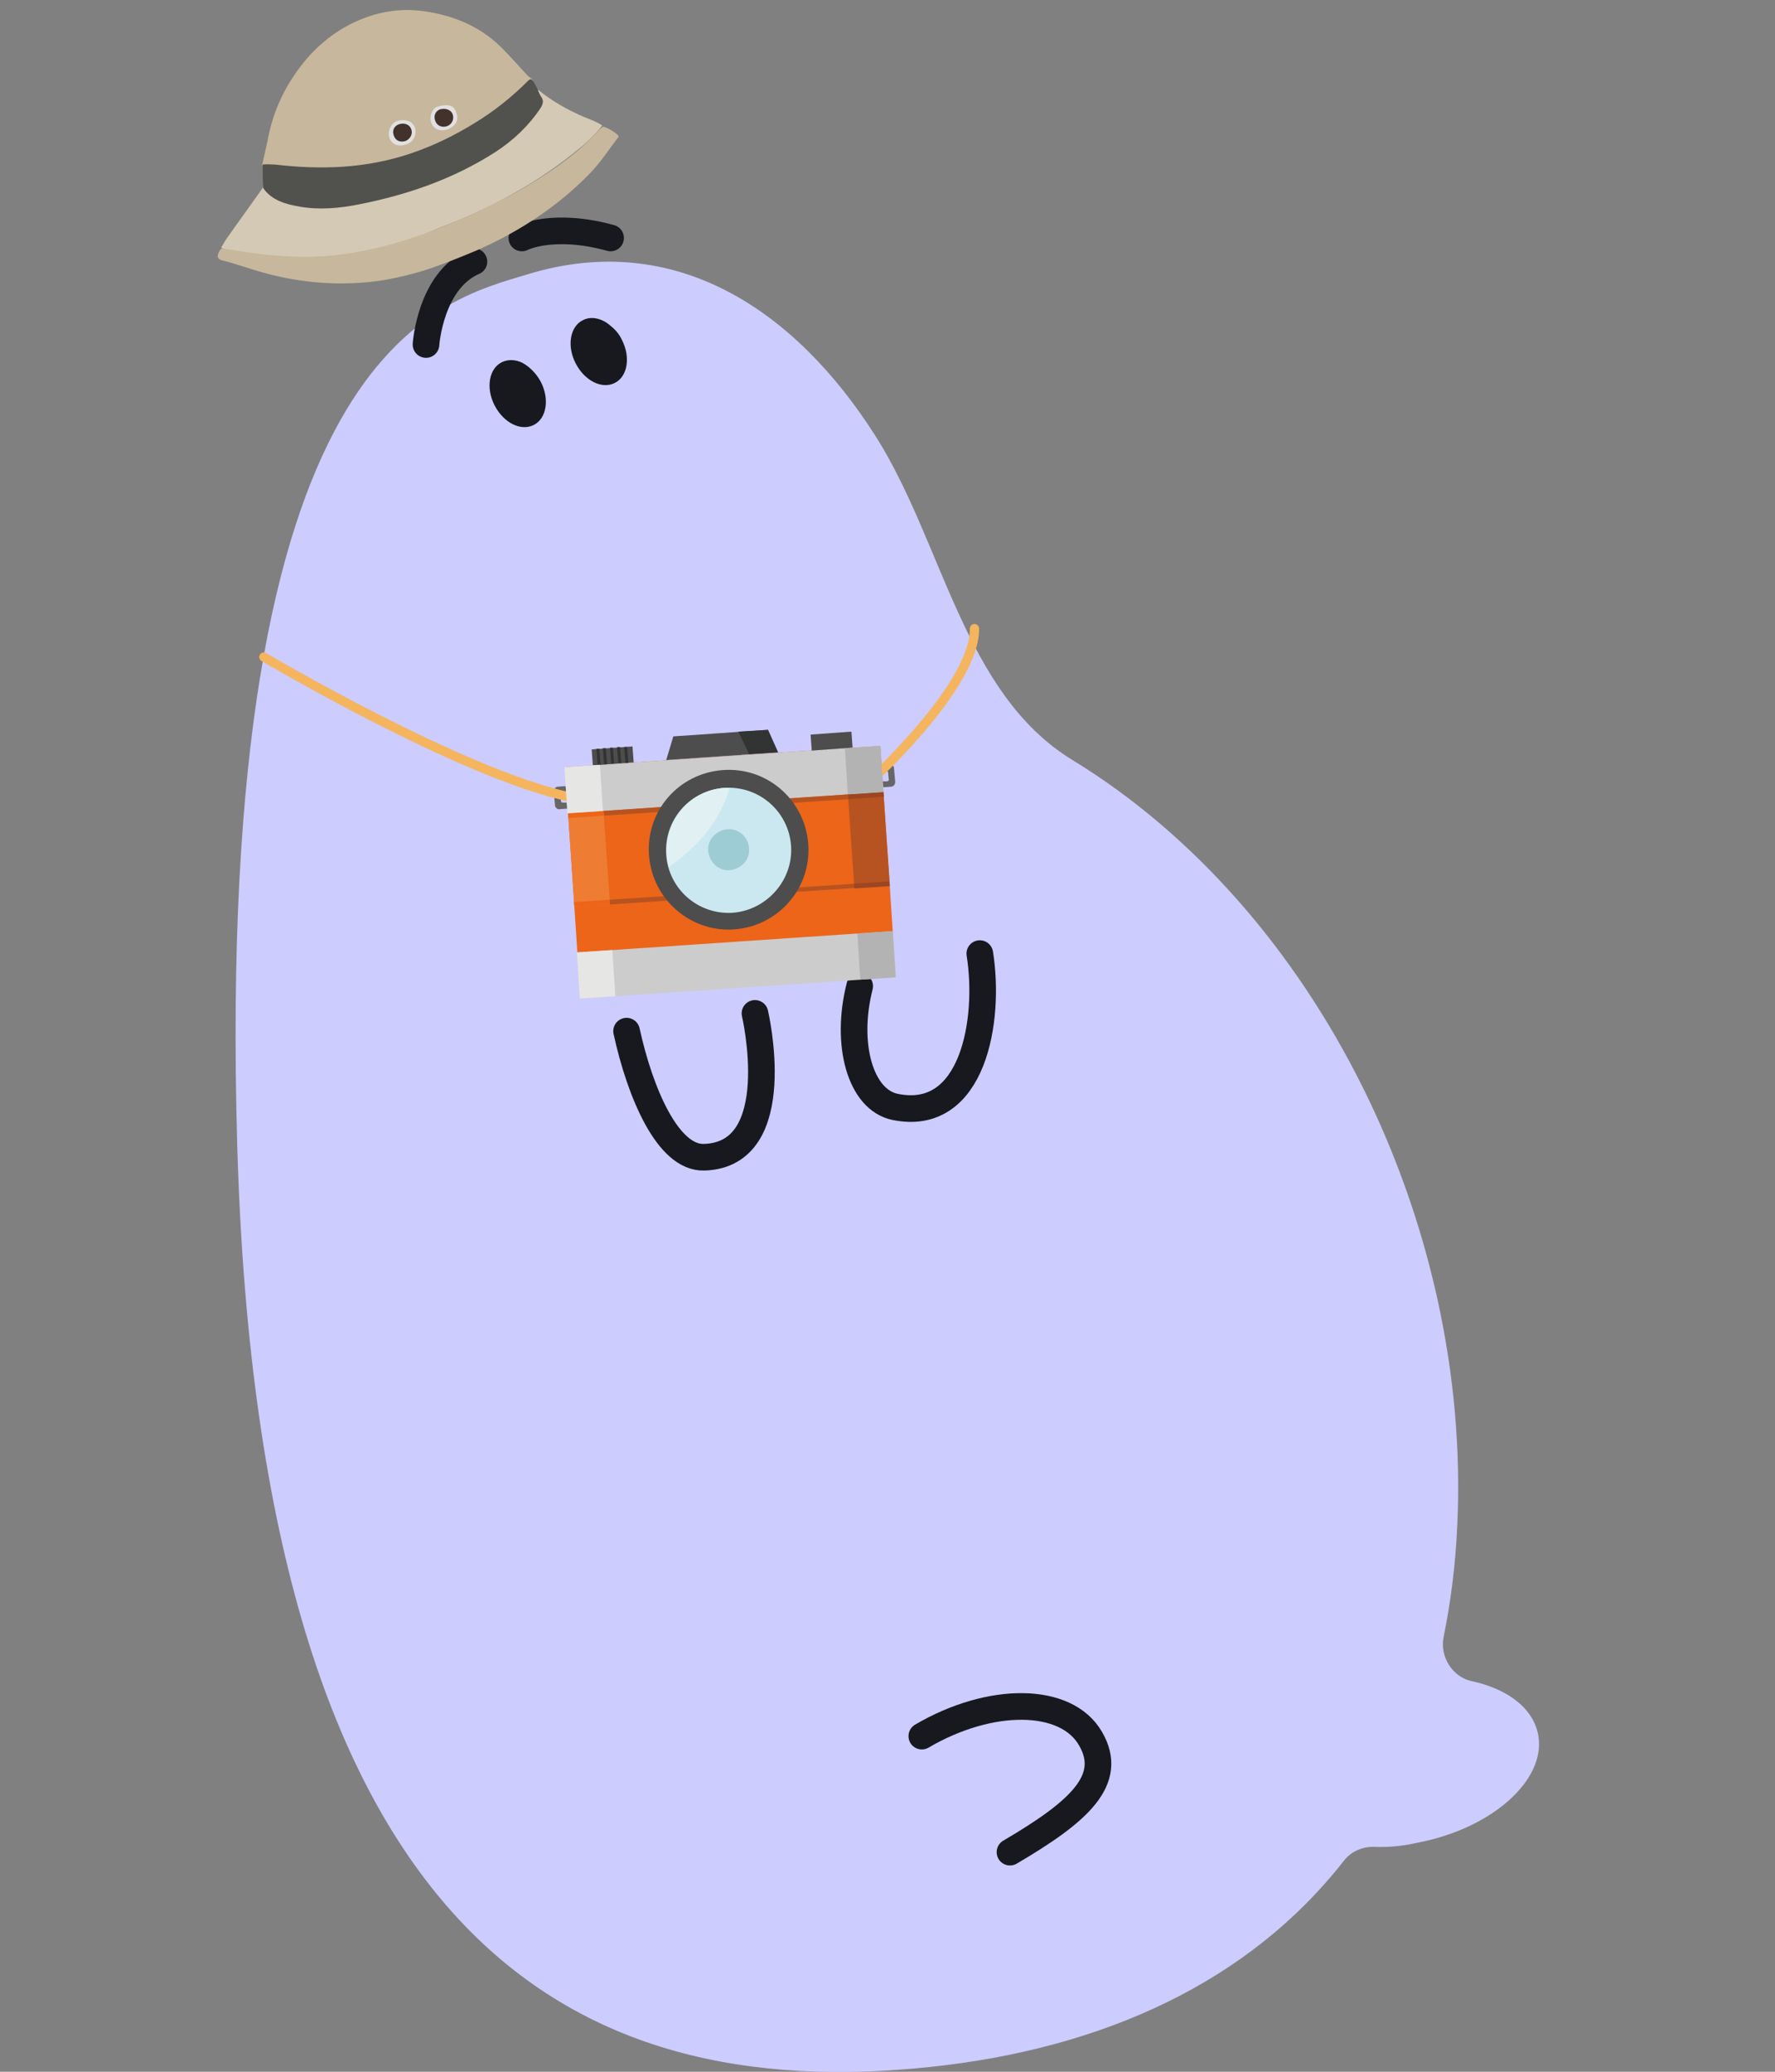 
<!-- Generator: Adobe Illustrator 23.0.3, SVG Export Plug-In . SVG Version:
6.00 Build 0) -->
<svg contentScriptType="text/ecmascript" zoomAndPan="magnify"
     xmlns:xlink="http://www.w3.org/1999/xlink" contentStyleType="text/css"
     id="圖層_1" style="enable-background:new 0 0 300 350;" version="1.1"
     xml:space="preserve" preserveAspectRatio="xMidYMid meet"
     viewBox="0 0 300 350" xmlns="http://www.w3.org/2000/svg" x="0px" y="0px">
    <rect x="0" y="0" width="300" height="350" fill="#808080" stroke="none"/>
    <style type="text/css" xml:space="preserve">
	.st0{fill:#A52224;}
	.st1{fill:#D93030;}
	.st2{fill:none;stroke:#18191F;stroke-width:4.276;stroke-linecap:round;stroke-linejoin:round;stroke-miterlimit:10;}
	.st3{fill:#E83C3C;}
	.st4{fill:none;stroke:#18191F;stroke-width:5.404;stroke-linecap:round;stroke-linejoin:round;stroke-miterlimit:10;}
	.st5{fill:#F08E93;}
	.st6{fill:#18191F;}
	.st7{fill:#FF353B;}
	.st8{fill:#FFFFFF;}
	.st9{fill:#23B5F3;}
	.st10{fill:#CCCCFF;}
	.st11{fill:#6460FF;}
	.st12{fill:#DB9451;}
	.st13{fill:#F4B55E;}
	.st14{fill:#EC6519;}
	.st15{fill:#EF7C33;}
	.st16{fill:#CCCCCC;}
	.st17{fill:#E6E6E5;}
	.st18{fill:#B75320;}
	.st19{fill:#B3B3B3;}
	.st20{fill-rule:evenodd;clip-rule:evenodd;fill:#4D4D4D;}
	.st21{fill:#4D4D4D;}
	.st22{fill:#323333;}
	.st23{fill:#9C4623;}
	.st24{fill-rule:evenodd;clip-rule:evenodd;fill:#CBE8F0;}
	.st25{fill-rule:evenodd;clip-rule:evenodd;fill:#E1F0F3;}
	.st26{fill-rule:evenodd;clip-rule:evenodd;fill:#9ECCD5;}
	.st27{fill-rule:evenodd;clip-rule:evenodd;fill:#323333;}
	.st28{fill-rule:evenodd;clip-rule:evenodd;fill:#666666;}
	.st29{fill:none;stroke:#F4B55E;stroke-width:2.051;stroke-linecap:round;stroke-linejoin:round;stroke-miterlimit:10;}
	.st30{fill:#C7B79C;}
	.st31{fill:#D4C9B4;}
	.st32{fill:#51524E;}
	.st33{fill:#E1E1E1;}
	.st34{fill:#43312B;}
	.st35{fill:#C6C6C6;}
	.st36{fill:#AAAAAA;}
	.st37{fill:#939393;}
	.st38{fill:#E0E0E0;}
	.st39{fill:#2B451C;}
	.st40{fill:#395527;}
	.st41{fill:none;stroke:#18191F;stroke-width:5.353;stroke-linecap:round;stroke-linejoin:round;stroke-miterlimit:10;}
	.st42{fill:none;stroke:#18191F;stroke-width:4.5;stroke-linecap:round;stroke-linejoin:round;stroke-miterlimit:10;}
	.st43{fill:none;stroke:#F4B55E;stroke-width:2.378;stroke-linecap:round;stroke-linejoin:round;stroke-miterlimit:10;}
	.st44{fill:none;stroke:#F4B55E;stroke-width:3.459;stroke-linecap:round;stroke-linejoin:round;stroke-miterlimit:10;}
	.st45{fill:#FF9398;}
	.st46{fill:none;stroke:#18191F;stroke-width:4.5;stroke-linecap:round;stroke-miterlimit:10;}
	.st47{fill:none;stroke:#18191F;stroke-width:4.024;stroke-linecap:round;stroke-linejoin:round;stroke-miterlimit:10;}
	.st48{fill:none;stroke:#F4B55E;stroke-width:1.562;stroke-linecap:round;stroke-linejoin:round;stroke-miterlimit:10;}
	.st49{fill:none;stroke:#18191F;stroke-width:3.058;stroke-linecap:round;stroke-linejoin:round;stroke-miterlimit:10;}
	.st50{fill:none;stroke:#18191F;stroke-width:2.748;stroke-linecap:round;stroke-linejoin:round;stroke-miterlimit:10;}
</style>

    <g id="plainAvatar">

        <path class="st10"
              d="M260,293.2c-0.8-4.6-5.2-7.9-11.3-9.2c-3.2-0.7-5.4-4.1-4.7-7.5c1.2-5.9,2-12.1,2.3-18.8  c2.4-50.7-23.5-104-65.2-129.4C162.8,117,159.4,91.7,148,73.7c-13.6-21.4-33.9-34.9-58.7-27.4c-15.5,4.7-53.1,12.5-49.2,147.3  c3.9,134.7,57,161.9,117,155.6c29.6-3.1,54.1-14.5,70-34.8c1.2-1.6,3.1-2.4,5-2.4c2.4,0.1,4.9-0.1,7.5-0.7  C252.2,308.9,261.3,300.7,260,293.2z"/>
        <path class="st42"
              d="M105.9,174.2c2.3,10.5,7,21.5,13.1,21.3c14.2-0.4,8.6-24.3,8.6-24.3"/>
        <path class="st42"
              d="M165.6,161.1c1.8,11.2-1.1,28.6-14.3,25.9c-5.9-1.2-8.5-10.6-6-20.4"/>
        <path class="st42"
              d="M155.8,293.3c11.6-6.8,24.4-6.7,28.5,0.4c4.1,7-2,12.4-13.6,19.2"/>
        <path class="st6"
              d="M91.4,64.5c1.5,2.9,1,6.2-1.2,7.3s-5.1-0.4-6.6-3.3c-1.5-2.9-1-6.2,1.2-7.3c1-0.5,2.3-0.5,3.5,0.1  C89.4,61.9,90.6,63,91.4,64.5z"/>
        <path class="st6"
              d="M105.1,57.4c1.5,2.9,1,6.2-1.2,7.3s-5.1-0.4-6.6-3.3c-1.5-2.9-1-6.2,1.2-7.3c1.3-0.7,3-0.4,4.4,0.7  C103.8,55.5,104.6,56.3,105.1,57.4z"/>
        <path class="st42" d="M72,58.2c0,0,0.7-10.8,8.1-14"/>
        <path class="st42" d="M88.2,40.2c0,0,5.2-2.7,15,0"/></g>

    <g id="body">


        <path class="st14" d="M148.8,126l-53.3,3.6l2.1,31.5l53.3-3.6L148.8,126z"/>
        <path class="st15" d="M102,137l-6,0.4l1.1,15.8l6-0.4L102,137z"/>
        <path class="st16"
              d="M150.9,157.3l-53.3,3.6l0.5,7.8l53.3-3.6L150.9,157.3z"/>
        <path class="st17" d="M103.5,160.5l-6,0.4l0.5,7.8l6-0.4L103.5,160.5z"/>
        <path class="st16" d="M148.8,126l-53.3,3.6l0.5,7.8l53.3-3.6L148.8,126z"/>
        <path class="st18" d="M149.3,133.8l-6,0.4l1.1,15.8l6-0.4L149.3,133.8z"/>
        <path class="st19" d="M150.9,157.3l-6,0.4l0.5,7.8l6-0.4L150.9,157.3z"/>
        <path class="st20"
              d="M129.8,123.3c-4.8,0.3-11.1,0.8-16,1.1l-1.2,4c5.8-0.4,13.1-0.9,18.9-1.3L129.8,123.3z"/>
        <path class="st21"
              d="M106.9,126.1l-6.9,0.5l0.2,2.7l6.9-0.5L106.9,126.1z"/>
        <path class="st21"
              d="M143.9,123.6l-6.9,0.5l0.2,2.7l6.9-0.5L143.9,123.6z"/>
        <path class="st22" d="M103.6,126.3l-0.5,0l0.2,2.7l0.5,0L103.6,126.3z"/>
        <path class="st22" d="M101.3,126.5l-0.5,0l0.2,2.7l0.5,0L101.3,126.5z"/>
        <path class="st22" d="M102.4,126.4l-0.5,0l0.2,2.7l0.5,0L102.4,126.4z"/>
        <path class="st22" d="M104.8,126.2l-0.5,0l0.2,2.7l0.5,0L104.8,126.2z"/>
        <path class="st22" d="M106,126.2l-0.5,0l0.2,2.7l0.5,0L106,126.2z"/>
        <path class="st18"
              d="M143.4,134.2L102,137l0.1,0.8l41.4-2.8L143.4,134.2L143.4,134.2z"/>
        <path class="st23" d="M149.3,133.8l-6,0.4l0.1,0.8l6-0.4L149.3,133.8z"/>
        <path class="st14" d="M102,137l-6,0.4l0.1,0.8l6-0.4L102,137z"/>
        <path class="st18"
              d="M144.4,149.3L103,152l0.1,0.8l41.4-2.8L144.4,149.3L144.4,149.3z"/>
        <path class="st23" d="M150.3,148.9l-6,0.4l0.1,0.8l6-0.4L150.3,148.9z"/>
        <path class="st14" d="M103,152l-6,0.4l0.1,0.8l6-0.4L103,152z"/>
        <path class="st21"
              d="M124.2,157c7.4-0.6,13-7,12.4-14.5c-0.6-7.4-7-13-14.5-12.4s-13,7-12.4,14.5C110.3,152,116.8,157.6,124.2,157z  "/>
        <path class="st24"
              d="M133.7,142.9c-0.4-5.8-5.4-10.2-11.3-9.8c-5.8,0.4-10.2,5.4-9.8,11.3c0.4,5.8,5.4,10.2,11.3,9.8  C129.7,153.7,134.1,148.6,133.7,142.9z"/>
        <path class="st25"
              d="M118.7,141.5c2.3-2.7,3.9-5.7,4.6-8.4c-0.2,0-0.5,0-0.8,0c-5.8,0.4-10.2,5.4-9.8,11.3c0,0.7,0.2,1.4,0.3,2.1  C115,145.1,116.9,143.5,118.7,141.5z"/>
        <path class="st26"
              d="M126.6,143.3c-0.1-1.9-1.8-3.4-3.7-3.2s-3.4,1.8-3.2,3.7s1.8,3.4,3.7,3.2C125.3,146.8,126.8,145.2,126.6,143.3  z"/>
        <path class="st27" d="M129.8,123.3l-5,0.3l1.8,3.8l4.9-0.3L129.8,123.3z"/>
        <path class="st28"
              d="M95,133.8l0.7,0l-0.1-1l-1.3,0.1c-0.4,0-0.7,0.4-0.7,0.8l0.2,2.3c0,0.4,0.4,0.8,0.8,0.7l1.3-0.1l-0.1-1l-0.7,0  c-0.2,0-0.3-0.2-0.3-0.3l-0.1-1.1C94.7,134,94.8,133.8,95,133.8z"/>
        <path class="st48" d="M44.6,111c0,0,33.8,20,52,23.7"/>
        <path class="st28"
              d="M149.9,132l-0.7,0l0.1,1l1.3-0.1c0.4,0,0.7-0.4,0.7-0.8l-0.2-2.3c0-0.4-0.4-0.8-0.8-0.7l-1.3,0.1l0.1,1l0.7,0  c0.2,0,0.3,0.2,0.3,0.3l0.1,1.1C150.3,131.8,150.1,132,149.9,132z"/>
        <path class="st48" d="M147.4,131.7c0,0,17.4-15.9,17.3-25.5"/>
        <path class="st17" d="M101.4,129.2l-6,0.4l0.5,7.8l6-0.4L101.4,129.2z"/>
        <path class="st19" d="M148.8,126l-6,0.4l0.5,7.8l6-0.4L148.8,126z"/></g>


    <g id="hat">

        <path class="st30"
              d="M89.1,14.1c-0.8,0.7-1.5,1.6-2.4,2.3c-5.2,4.3-11,7.7-17.5,9.8c-4,1.3-8.1,2.1-12.3,2.3  c-3.5,0.2-6.9,0-10.3-0.4c-0.8-0.1-1.6,0-2.3-0.2c0.3-1.3,0.6-2.7,0.9-4c0.7-4,2.2-7.8,4.6-11.3c2.5-3.7,5.8-6.8,10-8.8  c3.8-1.8,7.8-2.5,11.9-1.9c4.9,0.7,9.2,2.5,12.6,5.7c1.7,1.6,3.3,3.5,4.9,5.2c0.3,0.3,0.9,0.5,0.9,1.1  C89.7,13.7,89.4,13.8,89.1,14.1z"/>
        <path class="st31"
              d="M45,32c1.5,1.6,3.5,2.3,5.7,2.6c3.9,0.6,7.9,0.2,11.9-0.7c5-1.1,9.9-2.6,14.5-4.8c3-1.4,6-3,8.6-5  c2.1-1.6,3.9-3.4,5.3-5.6c0.6-0.8,0.8-1.6,0.1-2.4c-0.2-0.2-0.4-0.5-0.1-0.9c2.3,1.9,5,3.4,7.8,4.6c1,0.4,2.1,0.8,3,1.4  c-1.1,1.4-2.4,2.7-3.9,3.9c-5.8,4.8-12.3,8.6-19.2,11.6c-2,0.9-4.1,1.6-6.1,2.5c-3.1,1.3-6.3,2.2-9.6,2.9c-8.5,2-16.8,1.7-25,0  c-0.2-0.1-0.5-0.1-0.6-0.3c0.2-0.4,0.5-0.8,0.7-1.2c2.1-3,4.3-6,6.4-9C44.7,31.8,44.8,31.9,45,32z"/>
        <path class="st30"
              d="M104.3,22.7c0.2,0.2,0.4,0.3,0.1,0.6c-1.6,2.1-3,4.3-4.9,6.2c-5.3,5.4-11.7,9.6-18.7,12.7  c-2.8,1.2-5.6,2.3-8.5,3.3c-3.5,1.1-7,1.9-10.5,2.2c-6.8,0.6-13.3-0.3-19.5-2.3c-1.6-0.5-3.1-1-4.7-1.4c-0.8-0.2-1-0.6-0.6-1.4  c0.1-0.2,0.2-0.4,0.4-0.6c0.4,0,0.7,0.1,1.1,0.1c4,0.7,8,1.2,12.2,1.3c6.6,0.1,13.1-1.2,19.5-3.4c3.6-1.2,7.2-2.7,10.7-4.3  c2.6-1.3,5.2-2.5,7.7-4c4.7-2.8,9.1-5.8,12.7-9.8c0.2-0.2,0.4-0.4,0.7-0.5C102.7,21.6,103.6,22.1,104.3,22.7z"/>
        <path class="st32"
              d="M44.4,27.8c0.7-0.1,1.4,0,2.1,0c7.7,0.9,15.3,0.7,23-1.9c3.8-1.3,7.3-3,10.7-5.1c3.3-2,6.3-4.4,9-7.1  c0.4-0.4,0.6-0.4,0.9,0c0.3,0.5,0.6,1,0.8,1.5c0.2,0.4,0.3,0.8,0.6,1.2c0.4,0.6,0.3,1.1-0.1,1.8c-2,3-4.6,5.5-7.7,7.5  c-7,4.5-14.8,7.2-22.9,8.8c-3.4,0.7-6.9,1-10.2,0.4c-2.4-0.4-4.7-1.1-6.1-3.1C44.4,30.5,44.4,29.1,44.4,27.8z"/>
        <path class="st33"
              d="M67,20.5c1.3-0.5,2.7-0.1,3.1,1c0.4,1.1-0.1,2.3-1.2,2.8c-1.5,0.6-2.6,0.2-3.1-1C65.5,22.2,66,20.9,67,20.5z"/>
        <path class="st33"
              d="M75.8,21.8c-1.3,0.5-2.4,0.1-2.9-1C72.5,19.7,73,18.3,74,18c1.5-0.4,2.7-0.4,3.1,1  C77.6,20.2,77.1,21.2,75.8,21.8z"/>
        <path class="st34"
              d="M67.4,21c0.9-0.3,1.8,0,2.1,0.8c0.3,0.8-0.1,1.6-0.9,2c-0.9,0.3-1.7,0-2-0.8C66.2,22.1,66.6,21.3,67.4,21z"/>
        <path class="st34"
              d="M74.3,18.5c0.9-0.3,1.9,0,2.2,0.8c0.3,0.8-0.1,1.7-0.9,2c-0.8,0.3-1.7,0-2-0.8C73.2,19.6,73.6,18.8,74.3,18.5z  "/></g>

</svg>